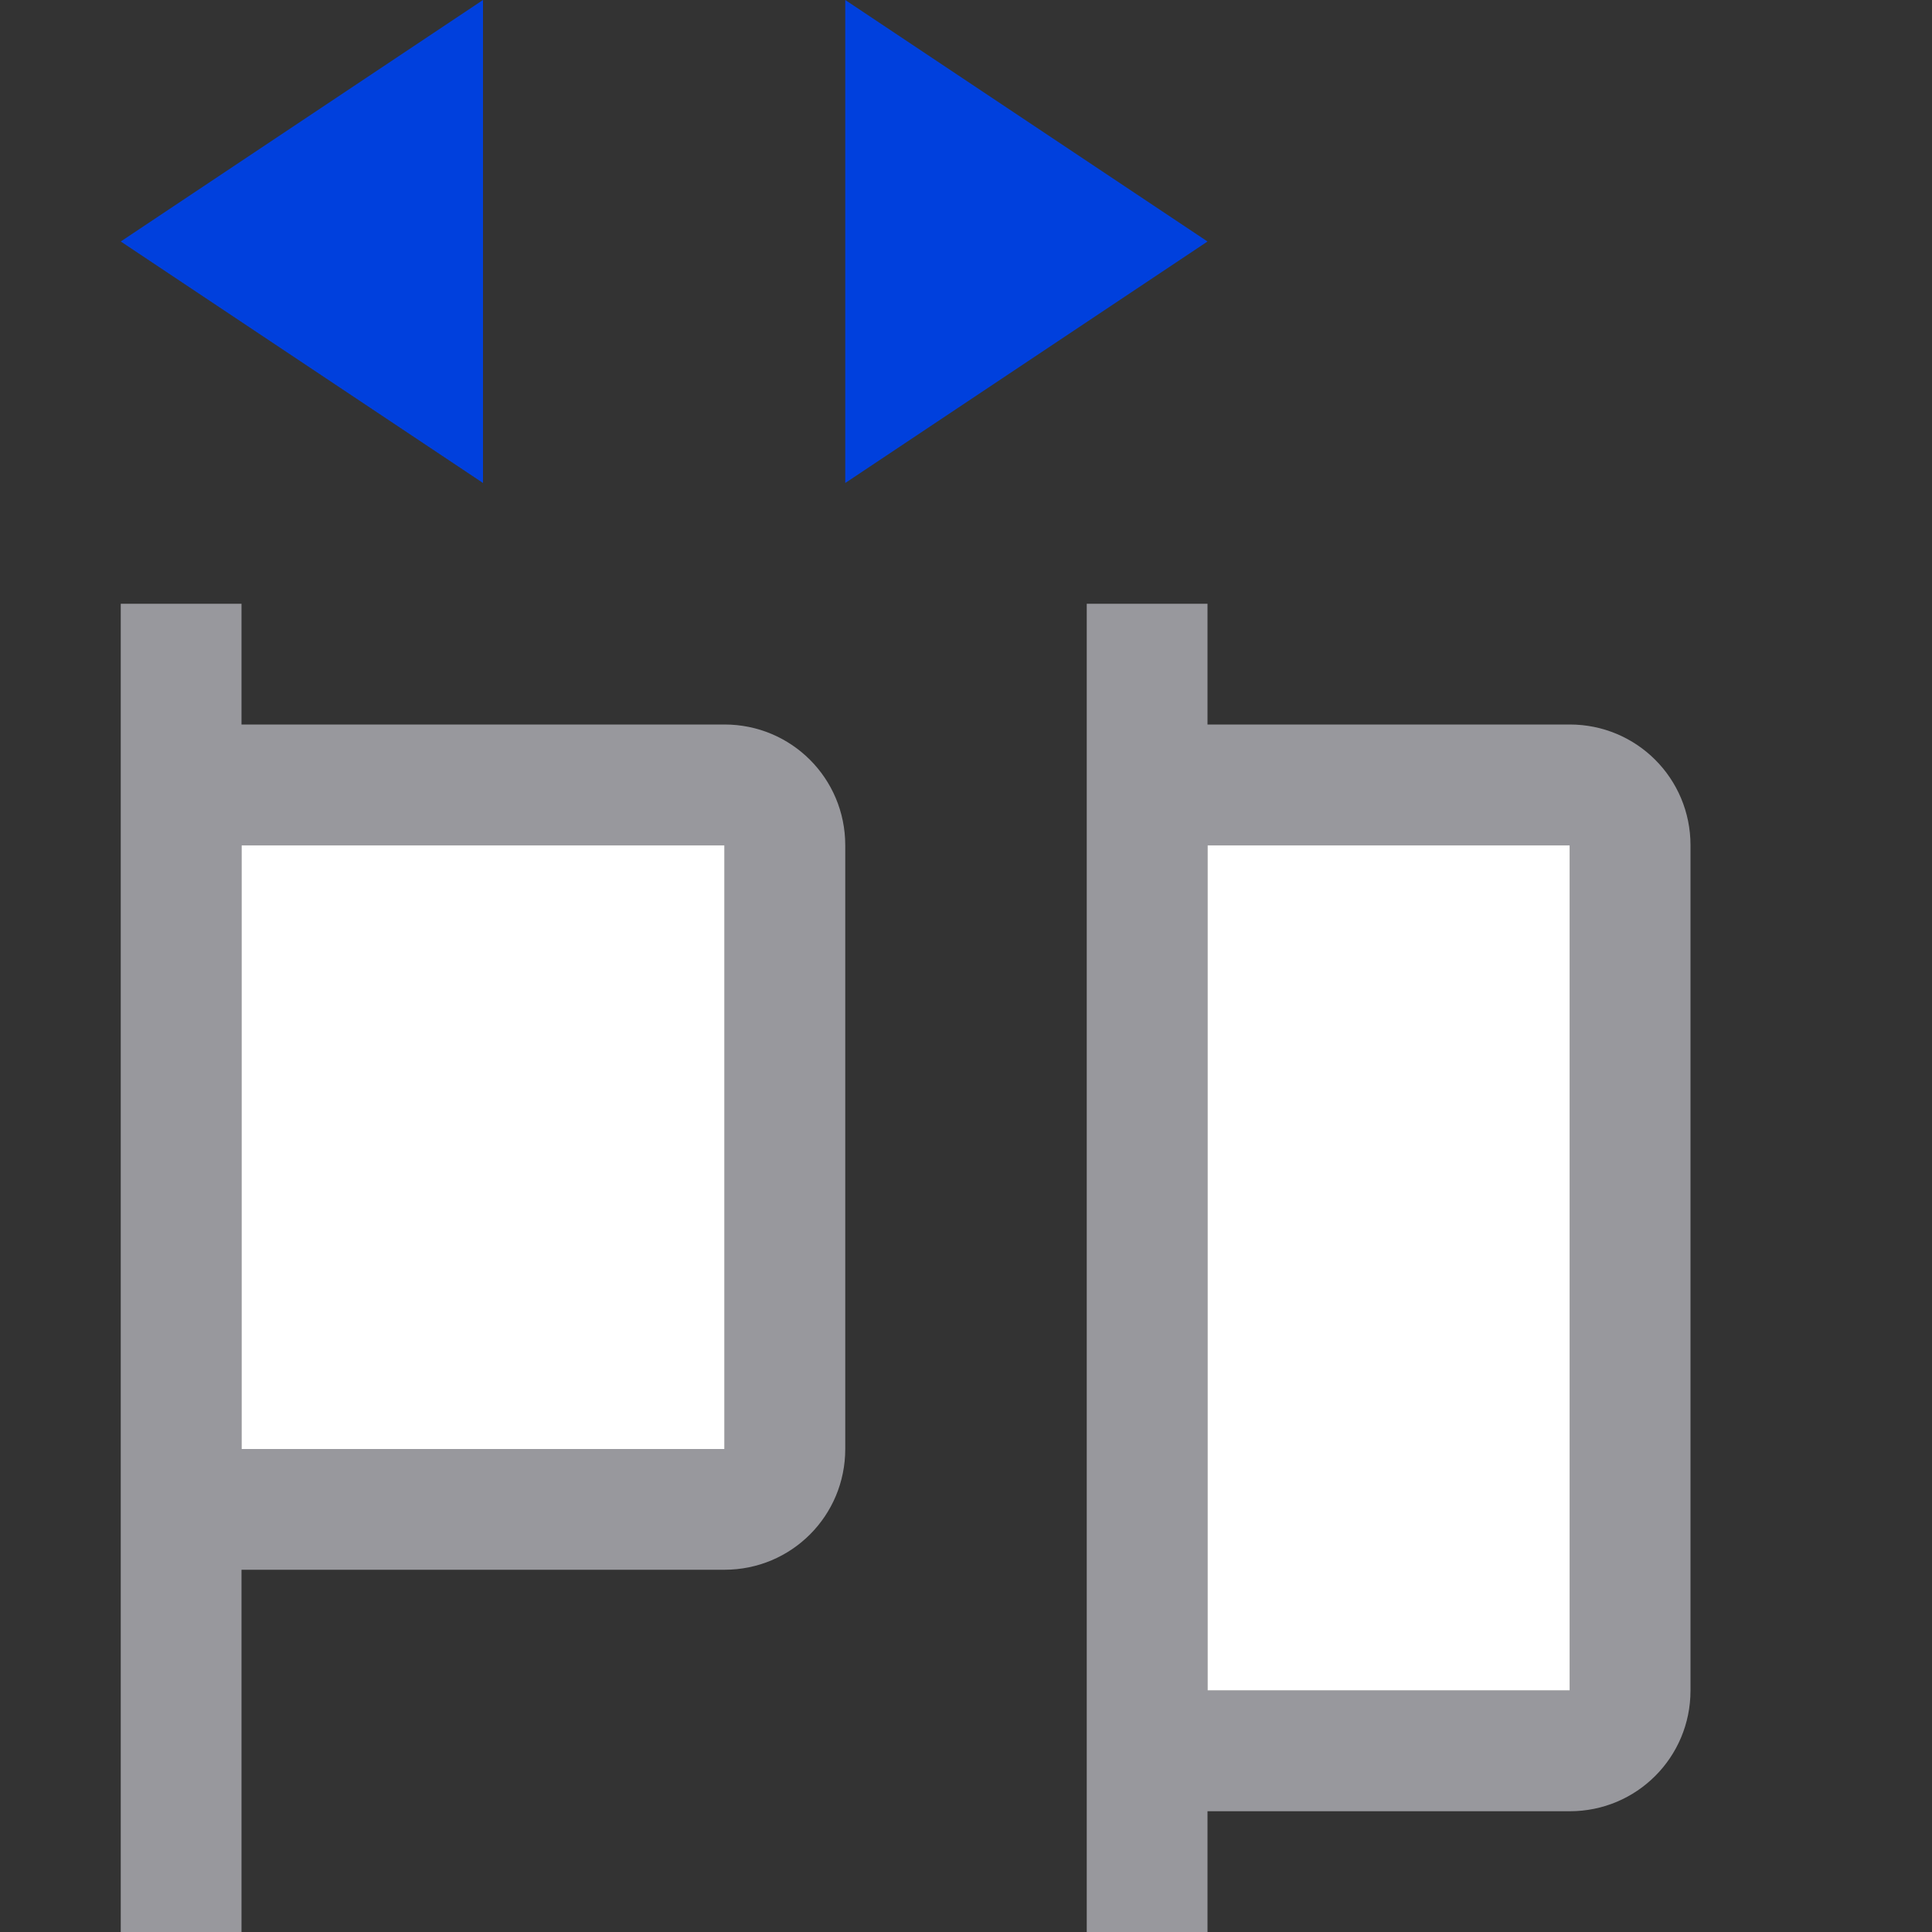 <svg viewBox="0 0 16 16" xmlns="http://www.w3.org/2000/svg"><rect x="0" y="0" width="16" height="16" fill="#333333" stroke="none"/><path d="m1 2 3-2v4z" fill="#0040dd" fill-rule="evenodd"/><path d="m10 2-3-2v4z" fill="#0040dd" fill-rule="evenodd"/><path d="m1 5v2 5 4h1v-3h4c.554 0 1-.446 1-1v-5c0-.554-.446-1-1-1h-4v-1zm1 2h4v5h-4z" fill="#98989d"/><path d="m9 5v2 7 2h1v-1h3c.554 0 1-.446 1-1v-7c0-.554-.446-1-1-1h-3v-1zm1 2h3v7h-3z" fill="#98989d"/><g fill="#fff"><path d="m2 7h4v5h-4z"/><path d="m10 7h3v7h-3z"/></g></svg>